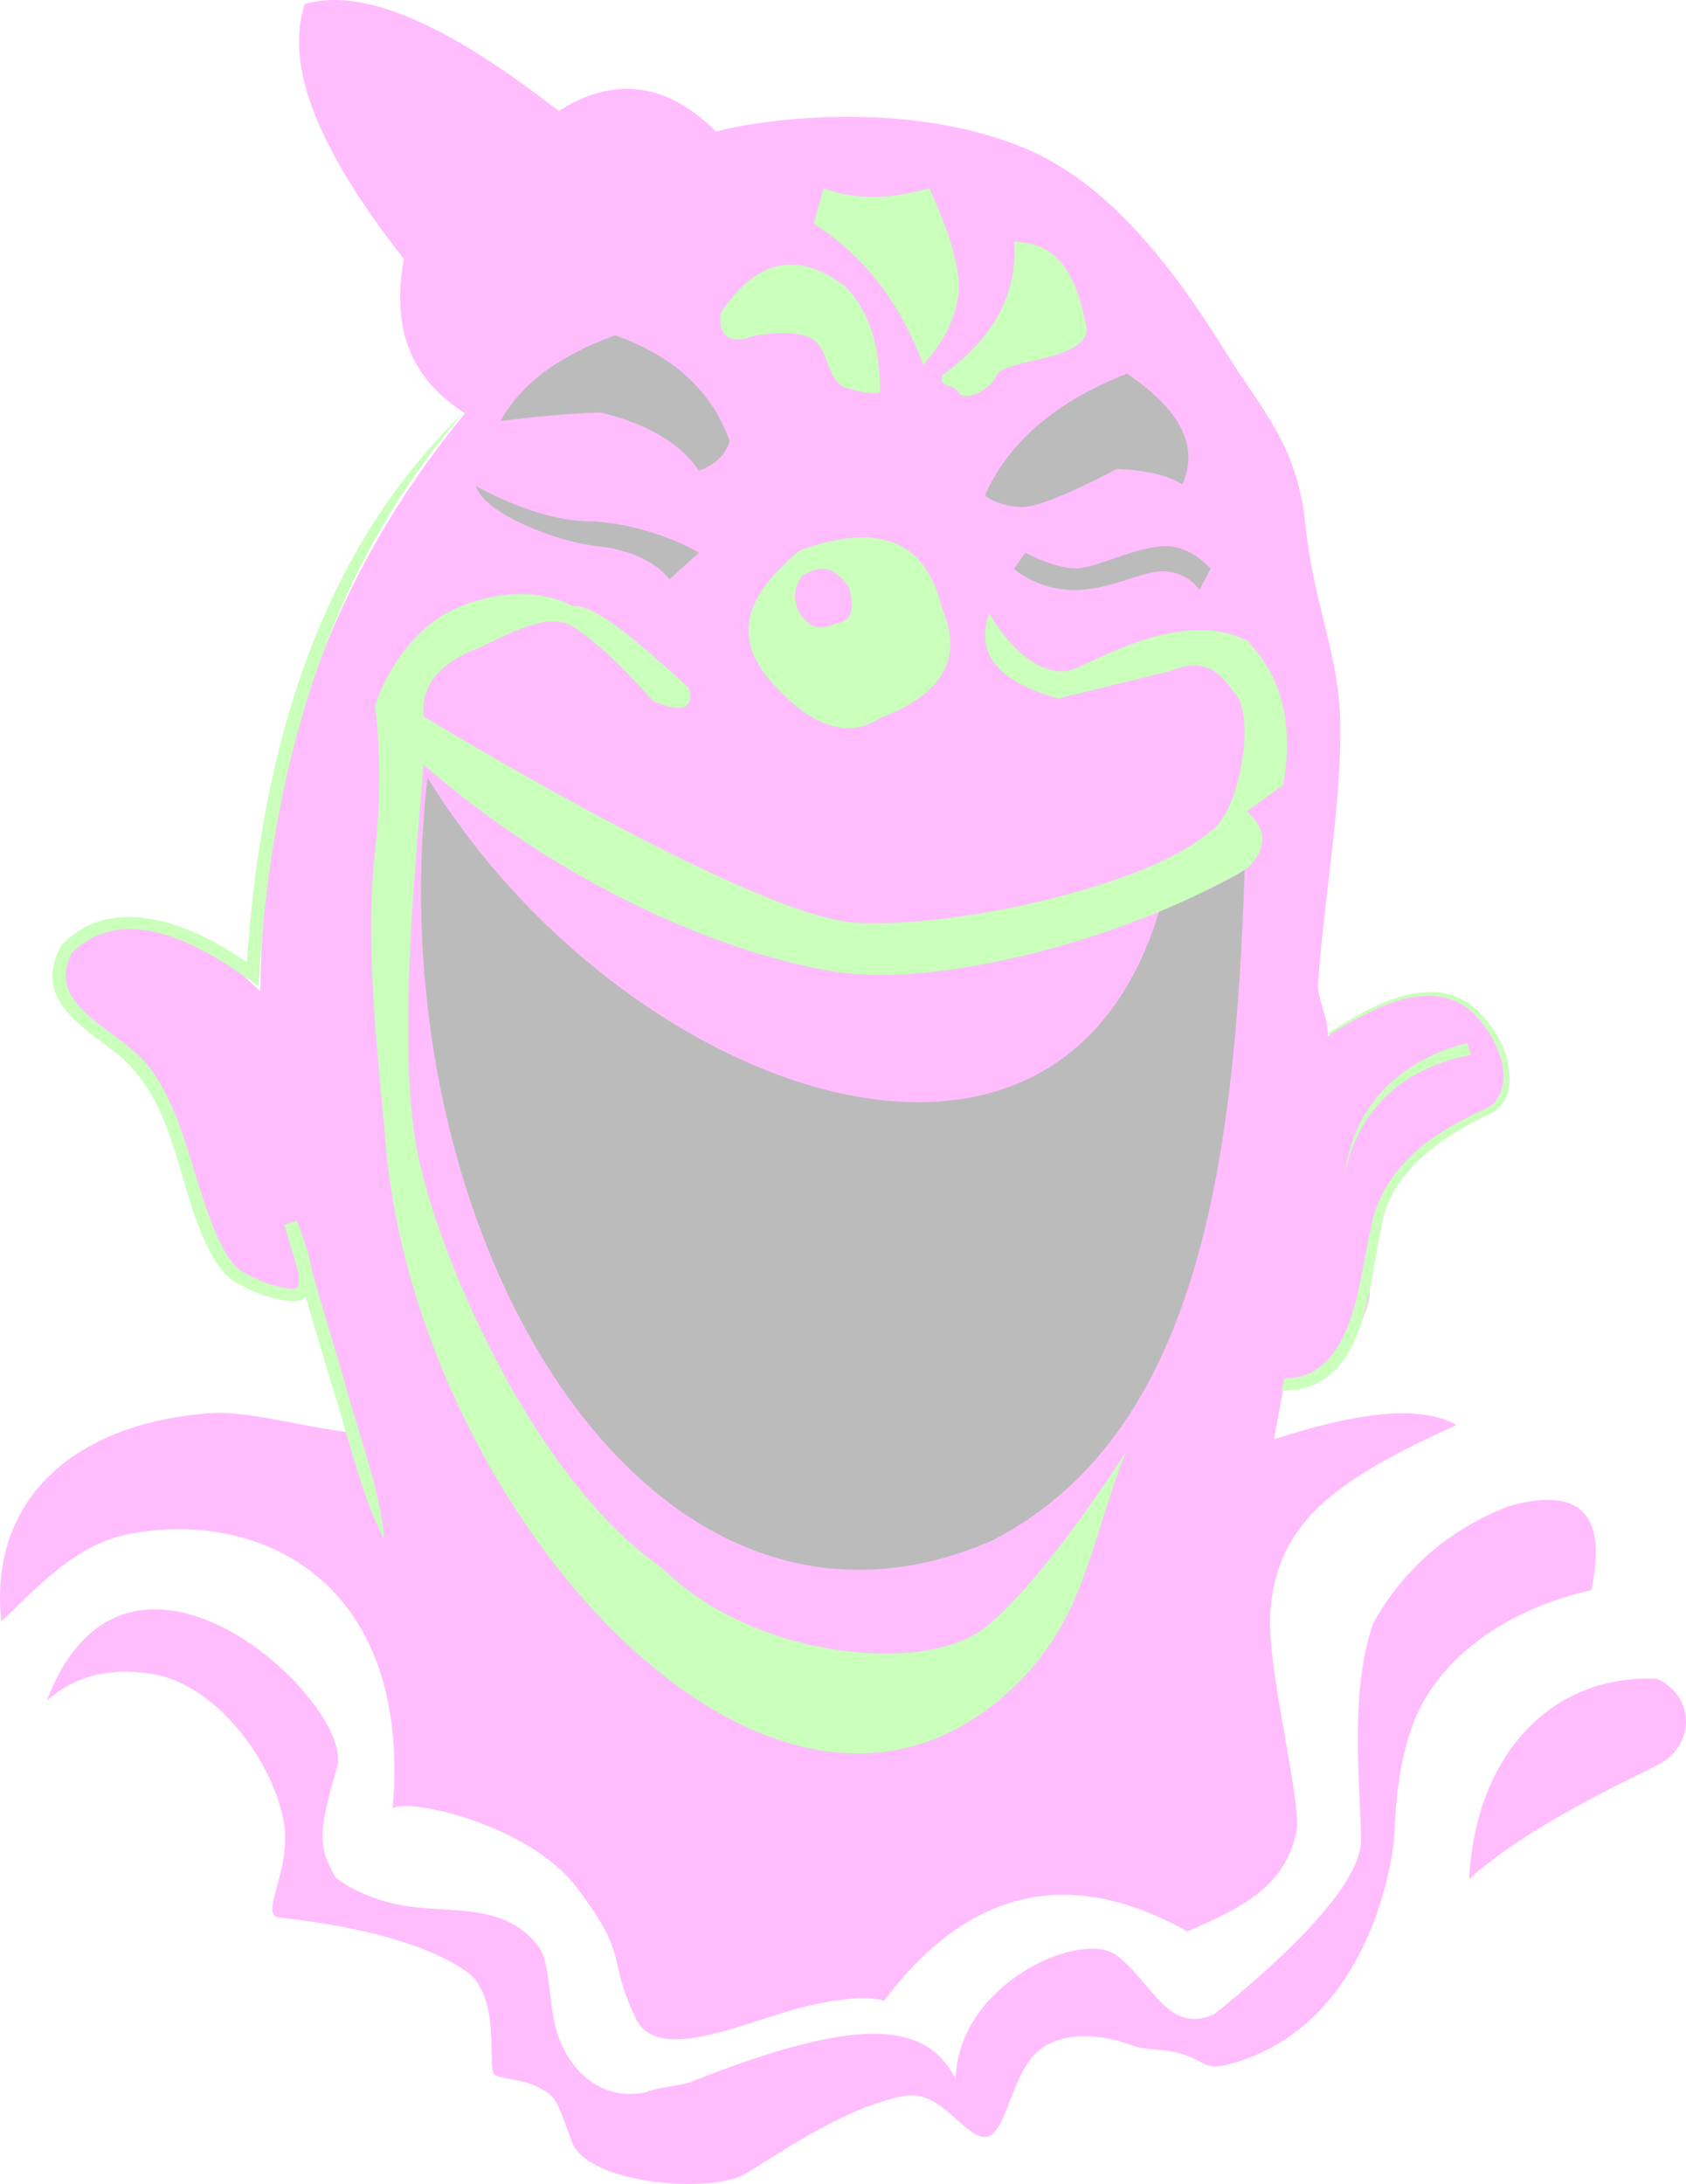 <svg width="787" height="1019" viewBox="0 0 787 1019" fill="none" xmlns="http://www.w3.org/2000/svg">
<g opacity="0.3">
<path d="M598.927 648.31C597.805 655.052 595.809 664.933 594.687 671.559C633.034 659.063 663.025 655.169 679.86 664.875C624.803 689.926 595.685 709.513 592.941 752.698C591.258 779.551 608.218 841.683 605.038 855.458C599.052 881.149 578.974 890.274 554.283 901.201C500.223 870.919 452.773 880.219 412.681 933.517C405.635 930.96 387.553 932.296 365.293 939.155C338.045 947.583 305.871 960.776 296.768 941.77C282.863 912.767 294.523 914.278 269.52 881.032C246.637 850.576 188.649 838.487 183.287 843.892C192.577 735.61 118.939 703.759 59.33 715.907C32.27 721.428 12.192 746.537 0.595 756.418C-5.329 700.446 33.454 664.468 97.178 659.412C115.946 657.959 140.077 665.747 164.519 668.421C158.096 646.625 147.06 618.493 142.446 597.162C142.321 616.633 100.046 602.568 87.202 554.21C80.094 515.442 68.746 495.797 54.093 487.485C28.279 471.211 15.684 460.749 35.262 438.605C60.328 416.867 88.948 431.049 121.558 462.609C122.244 364.731 150.365 273.886 217.019 192.863C188.961 174.903 183.287 149.678 188.524 120.849C143.818 63.889 133.966 27.563 142.259 1.873C171.752 -6.671 213.153 14.718 260.791 51.8C285.919 35.874 310.423 37.734 334.242 61.39C354.943 55.694 423.468 46.104 478.65 69.295C521.61 87.255 552.537 132.881 572.552 164.964C589.387 191.991 605.474 207.51 609.34 244.708C613.393 283.534 625.551 305.911 625.676 339.564C625.801 376.937 619.005 411.926 615.263 457.959C614.64 466.096 620.376 475.047 619.753 483.591C652.176 458.889 670.383 460.633 687.093 470.921C699.813 483.417 709.665 512.42 697.631 517.767C669.946 530.147 635.466 552.815 639.394 600.94C640.516 615.006 619.877 649.066 598.865 648.31H598.927Z" fill="#FF22FD"/>
<path d="M21.795 793.557C38.007 779.143 56.712 778.504 71.864 781.177C99.922 786.118 126.484 819.596 132.283 849.122C136.648 871.499 121.621 891.9 129.353 894.458C131.535 895.155 188.4 899.34 217.706 919.857C233.169 930.668 227.994 960.369 230.239 967.227C231.112 969.959 242.896 969.842 249.88 973.214C260.48 978.328 259.607 979.956 267.027 999.485C274.447 1019.01 330.751 1023.55 347.274 1014.6C357.812 1008.9 392.978 983.036 422.409 977.863C439.306 974.899 450.592 997.858 460.069 997.044C469.547 996.23 471.605 969.843 483.389 958.102C493.553 947.93 512.57 948.337 528.096 954.208C534.019 956.474 541.938 956.068 547.612 957.288C563.2 960.717 561.08 966.588 574.174 963.042C638.397 945.547 649.558 870.453 650.743 858.015C651.304 852.261 650.992 818.259 664.086 794.603C679.425 766.879 710.539 748.977 742.775 742.003C750.943 703.642 735.105 693.994 703.805 702.886C676.744 713.639 655.544 731.366 641.14 757.115C629.356 789.256 635.342 837.091 635.279 858.712C635.217 880.334 596.746 915.847 566.816 939.735C545.243 949.732 537.573 924.507 521.175 912.301C504.776 900.096 447.474 925.146 446.04 969.959C431.574 941.188 396.345 942.234 322.832 971.237C317.407 973.388 307.556 973.679 301.694 976.12C283.113 980.363 267.837 968.854 261.165 951.534C255.304 936.422 257.736 915.963 250.877 907.477C233.73 886.204 207.542 893.76 183.662 888.181C165.704 883.996 156.601 875.917 156.601 875.917C147.747 860.631 149.118 853.249 157.349 824.42C165.766 794.894 59.58 694.575 21.857 793.499L21.795 793.557Z" fill="#FF22FD"/>
<path d="M685.784 876.732C688.777 819.017 723.757 781.063 773.576 783.271C791.97 792.106 790.972 814.948 773.576 823.666C756.18 832.385 712.471 852.669 685.784 876.732Z" fill="#FF22FD"/>
<path d="M199.622 362.872C288.35 507.829 492.616 585.365 541.001 425.354C549.668 420.878 564.134 416.287 580.969 405.941C576.48 544.447 558.709 669.933 462.874 718.872C301.007 789.142 175.18 574.205 199.56 362.872H199.622Z" fill="#1C1C1C"/>
<path d="M461.814 286.267C472.663 304.866 488.812 317.885 502.904 311.55C516.995 305.215 554.157 284.755 582.091 298.879C596.619 313.875 604.476 334.45 598.989 366.243L582.091 378.565C591.756 387.225 591.444 396.118 582.091 405.243C519.926 441.221 440.551 457.902 399.461 454.473C358.371 451.044 273.323 422.796 197.689 356.711C193.262 410.881 186.029 485.917 194.135 533.752C202.241 581.587 248.382 690.159 309.3 731.717C351.45 773.798 431.012 781.237 458.883 760.022C486.755 738.808 525.6 677.314 525.6 677.314C507.393 723.812 506.208 758.628 468.423 791.467C356.189 889.054 190.456 699.866 179.482 526.893C175.18 483.069 170.691 435.99 175.055 397.687C179.42 359.385 175.055 329.335 175.055 329.335C179.669 314.514 191.953 295.159 208.04 286.267C224.127 277.374 248.818 272.957 267.462 282.837C277.812 281.675 299.448 300.797 321.708 321.14C323.828 330.498 318.777 332.765 306.12 327.534C305.808 329.684 287.788 305.447 267.462 292.428C256.176 285.22 238.405 295.276 224.189 302.018C204.423 309.399 196.505 320.443 197.689 334.218C197.689 334.218 351.076 427.795 399.461 430.526C447.847 433.258 537.634 412.334 564.446 388.155C579.036 380.251 586.892 330.905 575.42 322.535C569.309 312.77 561.203 306.9 546.8 312.945L493.987 325.906C463.871 317.536 455.641 303.703 461.689 286.267H461.814Z" fill="#4CFF1F"/>
<path d="M439.803 284.232C432.57 252.148 410.186 243.256 373.086 256.914C352.385 274.526 339.853 293.299 358.434 316.374C376.952 337.821 394.66 345.784 411.246 334.857C441.113 323.465 449.343 306.26 439.866 284.29L439.803 284.232ZM389.921 290.858C383.624 294.52 378.449 292.892 374.022 287.312C369.345 279.582 371.029 274.061 374.022 269.062C381.629 263.831 389.173 263.192 396.468 274.409C398.401 282.721 398.775 289.928 389.921 290.858Z" fill="#4CFF1F"/>
<path d="M478.588 257.902L473.351 265.4C473.351 265.4 483.826 275.28 501.534 275.28C519.242 275.28 533.022 265.923 544.058 266.62C555.094 267.318 559.833 275.28 559.833 275.28L565.071 265.4C565.071 265.4 556.466 254.821 544.058 254.821C531.65 254.821 514.378 263.714 504.402 265.051C494.426 266.388 478.588 257.902 478.588 257.902Z" fill="#1C1C1C"/>
<path d="M326.261 257.902L312.419 270.34C307.493 263.54 295.958 256.565 278.375 254.763C260.791 252.961 226.186 240.058 222.133 226.748C236.162 234.478 256.614 242.964 274.197 243.197C291.78 243.429 313.354 250.171 326.261 257.902Z" fill="#1C1C1C"/>
<path d="M340.601 205.824C338.481 212.799 333.306 217.042 326.26 219.599C317.468 206.638 301.943 197.745 280.431 192.456C265.279 192.979 249.629 194.316 233.604 196.466C242.147 181.122 257.61 167.231 287.103 156.42C312.979 165.661 331.872 181.18 340.601 205.824Z" fill="#1C1C1C"/>
<path d="M459.757 231.225C459.757 231.225 466.428 236.572 477.402 236.572C488.376 236.572 521.361 218.787 521.361 218.787C535.702 219.426 545.304 221.984 551.913 225.936C560.393 206.872 549.108 189.958 526.1 174.323C491.93 187.691 470.419 206.988 459.694 231.283L459.757 231.225Z" fill="#1C1C1C"/>
<path d="M410.81 183.156C410.873 161.825 405.885 144.737 394.1 133.287C370.656 115.793 351.888 122.593 336.299 146.191C335.551 154.27 337.983 159.442 347.273 158.222C353.072 155.665 371.529 153.34 379.26 158.222C386.992 163.104 385.371 175.368 393.601 180.483C400.834 182.866 406.82 184.028 410.81 183.156Z" fill="#4CFF1F"/>
<path d="M430.888 170.195C442.485 157.467 447.91 144.389 447.598 131.021C446.164 117.827 440.864 103.18 433.756 87.836C417.108 92.486 400.585 93.881 384.435 87.836L379.821 104.285C402.081 118.583 419.664 139.681 430.888 170.137V170.195Z" fill="#4CFF1F"/>
<path d="M473.35 112.771C475.221 137.647 463.124 158.106 439.929 175.078C437.996 181.181 444.232 178.274 447.599 183.389C450.093 187.167 461.69 182.924 465.244 175.078C468.798 167.231 507.145 168.742 507.27 153.398C501.035 118.757 487.754 113.468 473.35 112.771Z" fill="#4CFF1F"/>
<path d="M217.082 191.817C150.988 266.912 125.549 364.906 120.747 460.285C97.178 442.906 59.642 419.25 33.517 444.592C20.298 471.096 57.273 479.523 71.364 500.215C89.01 526.021 90.631 558.163 105.533 584.957C107.155 587.631 109.649 590.886 112.205 592.804C119.5 597.105 128.105 600.825 136.71 601.29C141.822 602.103 138.393 589.142 137.583 585.771C136.336 581.063 134.652 576.297 132.781 571.764L138.705 569.904L160.528 643.603C166.14 665.283 177.675 695.855 179.359 718.116C168.572 698.296 161.651 666.503 154.542 645.172L132.719 571.473L138.643 569.613C141.698 578.215 154.106 606.986 136.585 607.102C126.359 606.521 117.006 602.51 108.589 597.512C105.284 595.129 102.229 591.235 100.171 587.863C82.276 557.524 84.271 517.419 56.026 492.833C38.567 478.651 14.686 466.62 28.653 440.988C54.592 414.019 95.619 434.013 119.937 452.38L114.886 454.531C120.498 360.663 144.441 261.157 217.082 191.875V191.817Z" fill="#4CFF1F"/>
<path d="M60.017 459.994C81.216 458.017 105.534 460.982 119.75 477.663L114.824 481.266C102.853 465.225 79.969 461.214 60.141 462.26L60.017 459.994Z" fill="#FF22FD"/>
<path d="M619.94 482.138C639.519 469.235 671.132 451.333 691.022 472.955C700.001 482.138 706.049 494.518 704.428 507.189C703.742 511.955 700.936 517.012 696.135 519.395C672.254 530.438 648.186 547.526 644.57 573.739C638.833 599.662 637.524 649.763 598.242 648.775L599.613 643.079C632.411 643.196 634.406 595.186 639.955 572.867C643.011 554.21 656.666 538.11 673.189 528.055C678.676 524.568 684.413 521.603 690.211 518.755C692.456 517.651 696.259 516.14 697.881 514.164C706.984 501.958 698.816 484.696 689.276 474.408C670.196 453.368 639.831 470.921 620.564 482.894L619.94 482.08V482.138Z" fill="#4CFF1F"/>
<path d="M686.595 492.252C655.169 497.948 633.471 518.058 627.921 547.7C631.288 516.837 652.925 494.577 684.911 486.672L686.533 492.252H686.595Z" fill="#4CFF1F"/>
</g>
</svg>
